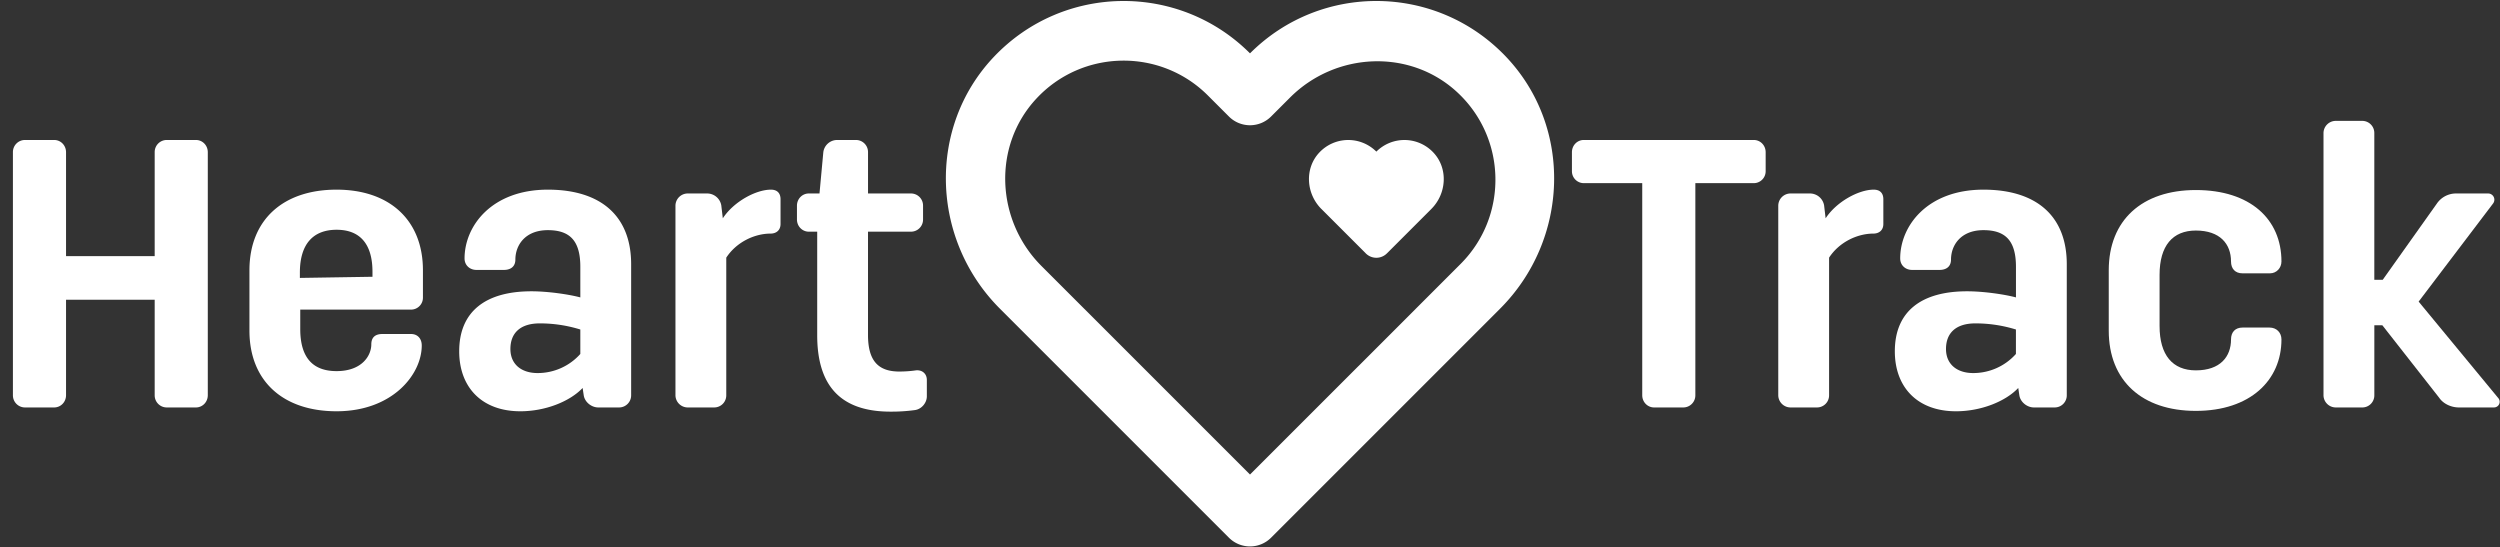 <svg id="Design" xmlns="http://www.w3.org/2000/svg" viewBox="0 0 4110 900"><rect x="0" y="0" width="4110" height="900" fill="#333333" stroke="none"/><defs><style>.cls-1{fill:#fff;}</style></defs><title>HeartTrack_Logo</title><path class="cls-1" d="M41.34,669.85a19.85,19.85,0,0,1-20.1-20.1V250.22a19.85,19.85,0,0,1,20.1-20.1H89.09c10.68,0,19.48,8.8,19.48,20.1V421.09H254.3V250.22a19.85,19.85,0,0,1,20.1-20.1h47.74c10.68,0,19.47,8.8,19.47,20.1V649.75c0,11.31-8.79,20.1-19.47,20.1H274.4a19.85,19.85,0,0,1-20.1-20.1v-157H108.57v157c0,11.31-8.8,20.1-19.48,20.1Z"/><path class="cls-1" d="M553.31,676.13c-88.58,0-143.23-50.25-143.23-132.54V444.33c0-82.29,54.65-132.54,143.23-132.54,87.31,0,142,50.25,142,132.54v45.23A19.57,19.57,0,0,1,675.79,509H493.62v32c0,47.74,21.36,69.11,59.68,69.11,42.08,0,57.15-25.76,57.15-44,0-11.31,6.29-17,18.22-17h47.11c10.68,0,17.58,7.54,17.58,18.84C693.38,615.82,645,676.13,553.31,676.13ZM493,448.1v8.8L612.35,455v-8.16c0-45.23-20.1-69.11-59-69.11C515,377.74,493,401,493,448.1Z"/><path class="cls-1" d="M900.66,311.79c88.58,0,136.94,44.6,136.94,122.49V649.75a19.85,19.85,0,0,1-20.1,20.1H983.58c-11.3,0-22-8.79-23.86-19.47l-1.89-12.56c-20.73,22-60.93,38.31-102.4,38.31-63.45,0-100.51-39.57-100.51-98.62,0-65.34,43.34-98.63,118.73-98.63,27,0,61.56,5,80.41,10.05V438.68c0-42.71-17-60.3-53.39-60.3-37.69,0-53.39,25.12-53.39,48.37,0,11.3-7.54,17-18.84,17H783.19c-10.68,0-19.47-7.53-19.47-18.84C763.72,371.46,808.33,311.79,900.66,311.79ZM954.06,581.9V541.7a224.23,224.23,0,0,0-66.59-10.05c-32.66,0-48.36,16.33-48.36,42.09s18.84,39.57,44.59,39.57A94,94,0,0,0,954.06,581.9Z"/><path class="cls-1" d="M1283.2,327.49v40.83c0,10.05-6.91,15.7-16.33,15.7-27,0-56.53,14.45-72.88,39.57V649.75a19.84,19.84,0,0,1-20.1,20.1h-43.34a20.24,20.24,0,0,1-20.1-20.1V338.17a20.24,20.24,0,0,1,20.1-20.1h32a23.66,23.66,0,0,1,23.24,19.47l2.51,21.36c17.59-27,54-47.11,79.16-47.11C1277.54,311.79,1283.2,317.44,1283.2,327.49Z"/><path class="cls-1" d="M1343.49,551.12V380.88h-13.82c-10.68,0-19.47-8.79-19.47-20.1V338.17c0-11.31,8.79-20.1,19.47-20.1h17.59l6.28-67.85a23,23,0,0,1,22.61-20.1h30.78a19.85,19.85,0,0,1,20.1,20.1v67.85h70.36a19.84,19.84,0,0,1,20.1,20.1v22.61a19.84,19.84,0,0,1-20.1,20.1H1427V550.5c0,41.45,15.7,60.3,51.51,60.3a194.78,194.78,0,0,0,27-1.89c10.68-1.25,18.22,5.66,18.22,15.7v27c0,10.68-8.8,21.36-20.1,22.62a285.91,285.91,0,0,1-39.58,2.51C1381.18,676.76,1343.49,633.41,1343.49,551.12Z"/><path class="cls-1" d="M2719.32,669.85c-10.68,0-19.48-8.79-19.48-20.1V301.11h-96.11a19.57,19.57,0,0,1-19.47-19.47V250.22c0-11.3,8.79-20.1,19.47-20.1h279.54c10.68,0,19.47,8.8,19.47,20.1v31.41a19.57,19.57,0,0,1-19.47,19.47h-96.11V649.75a19.85,19.85,0,0,1-20.1,20.1Z"/><path class="cls-1" d="M3096.21,327.49v40.83c0,10.05-6.9,15.7-16.33,15.7-27,0-56.53,14.45-72.87,39.57V649.75a19.84,19.84,0,0,1-20.1,20.1h-43.34a20.24,20.24,0,0,1-20.1-20.1V338.17a20.24,20.24,0,0,1,20.1-20.1h32a23.66,23.66,0,0,1,23.24,19.47l2.52,21.36c17.58-27,54-47.11,79.15-47.11C3090.56,311.79,3096.21,317.44,3096.21,327.49Z"/><path class="cls-1" d="M3260.78,311.79c88.58,0,137,44.6,137,122.49V649.75a19.85,19.85,0,0,1-20.1,20.1h-33.92c-11.31,0-22-8.79-23.87-19.47l-1.89-12.56c-20.72,22-60.92,38.31-102.39,38.31-63.45,0-100.51-39.57-100.51-98.62,0-65.34,43.34-98.63,118.73-98.63,27,0,61.55,5,80.41,10.05V438.68c0-42.71-17-60.3-53.4-60.3-37.68,0-53.38,25.12-53.38,48.37,0,11.3-7.54,17-18.85,17h-45.23c-10.68,0-19.46-7.53-19.46-18.84C3123.85,371.46,3168.44,311.79,3260.78,311.79Zm53.4,270.11V541.7a224.28,224.28,0,0,0-66.59-10.05c-32.67,0-48.37,16.33-48.37,42.09s18.84,39.57,44.59,39.57A94,94,0,0,0,3314.19,581.9Z"/><path class="cls-1" d="M3610,675.5c-88.57,0-143.22-49.62-143.22-131.91V444.33c0-82.29,54.65-131.91,143.22-131.91,89.21,0,140.71,47.73,140.71,117.47,0,10.67-8.16,19.47-18.84,19.47h-45.22c-11.94,0-18.85-7.54-18.85-19.47,0-28.9-18.21-50.88-57.79-50.88-38.31,0-59.67,25.12-59.67,72.87V536c0,47.74,21.36,72.87,59.67,72.87,40.2,0,57.79-22.61,57.79-50.88,0-11.93,6.91-19.47,18.85-19.47h44.59c11.31,0,19.47,8.17,19.47,19.47C3750.74,625.24,3699.24,675.5,3610,675.5Z"/><path class="cls-1" d="M3839.93,669.85a20.24,20.24,0,0,1-20.1-20.1V218.82a20.24,20.24,0,0,1,20.1-20.1h43.34a19.84,19.84,0,0,1,20.1,20.1V460h13.82L4006.4,334.4a38.11,38.11,0,0,1,30.78-16.33h53.38a10.25,10.25,0,0,1,8.17,16.33L3976.25,495.84l130.66,158.3a9.31,9.31,0,0,1-6.91,15.7H4042.2c-11.94,0-25.12-5.65-32-15.7l-93.59-119.36h-13.2v115a19.84,19.84,0,0,1-20.1,20.1Z"/><path class="cls-1" d="M2466.13,507.48c113.19-113.19,120.12-297.61,10.08-413.85C2362-27,2171.66-29,2055,87.71h0C1938.34-29,1748-27,1633.79,93.63c-110,116.25-103.11,300.67,10.08,413.85L2020.38,884a49,49,0,0,0,69.24,0ZM2055,780.13,1712.19,437.32c-75-75-80.75-197.15-8.64-274.92,75.8-81.76,204.07-83.58,282.21-5.44h0l34.62,34.62a49,49,0,0,0,69.24,0l31.22-31.22c75-75,197.15-80.75,274.92-8.64,81.76,75.8,83.58,204.08,5.45,282.21Z"/><path class="cls-1" d="M2356.44,250.72a65.28,65.28,0,0,0-93.72-1.44,65.28,65.28,0,0,0-93.72,1.44c-24.5,26-21.94,67.54,3.34,92.82l73.07,73.07a24.48,24.48,0,0,0,34.62,0l73.08-73.08C2378.39,318.26,2381,276.74,2356.44,250.72Z"/></svg>